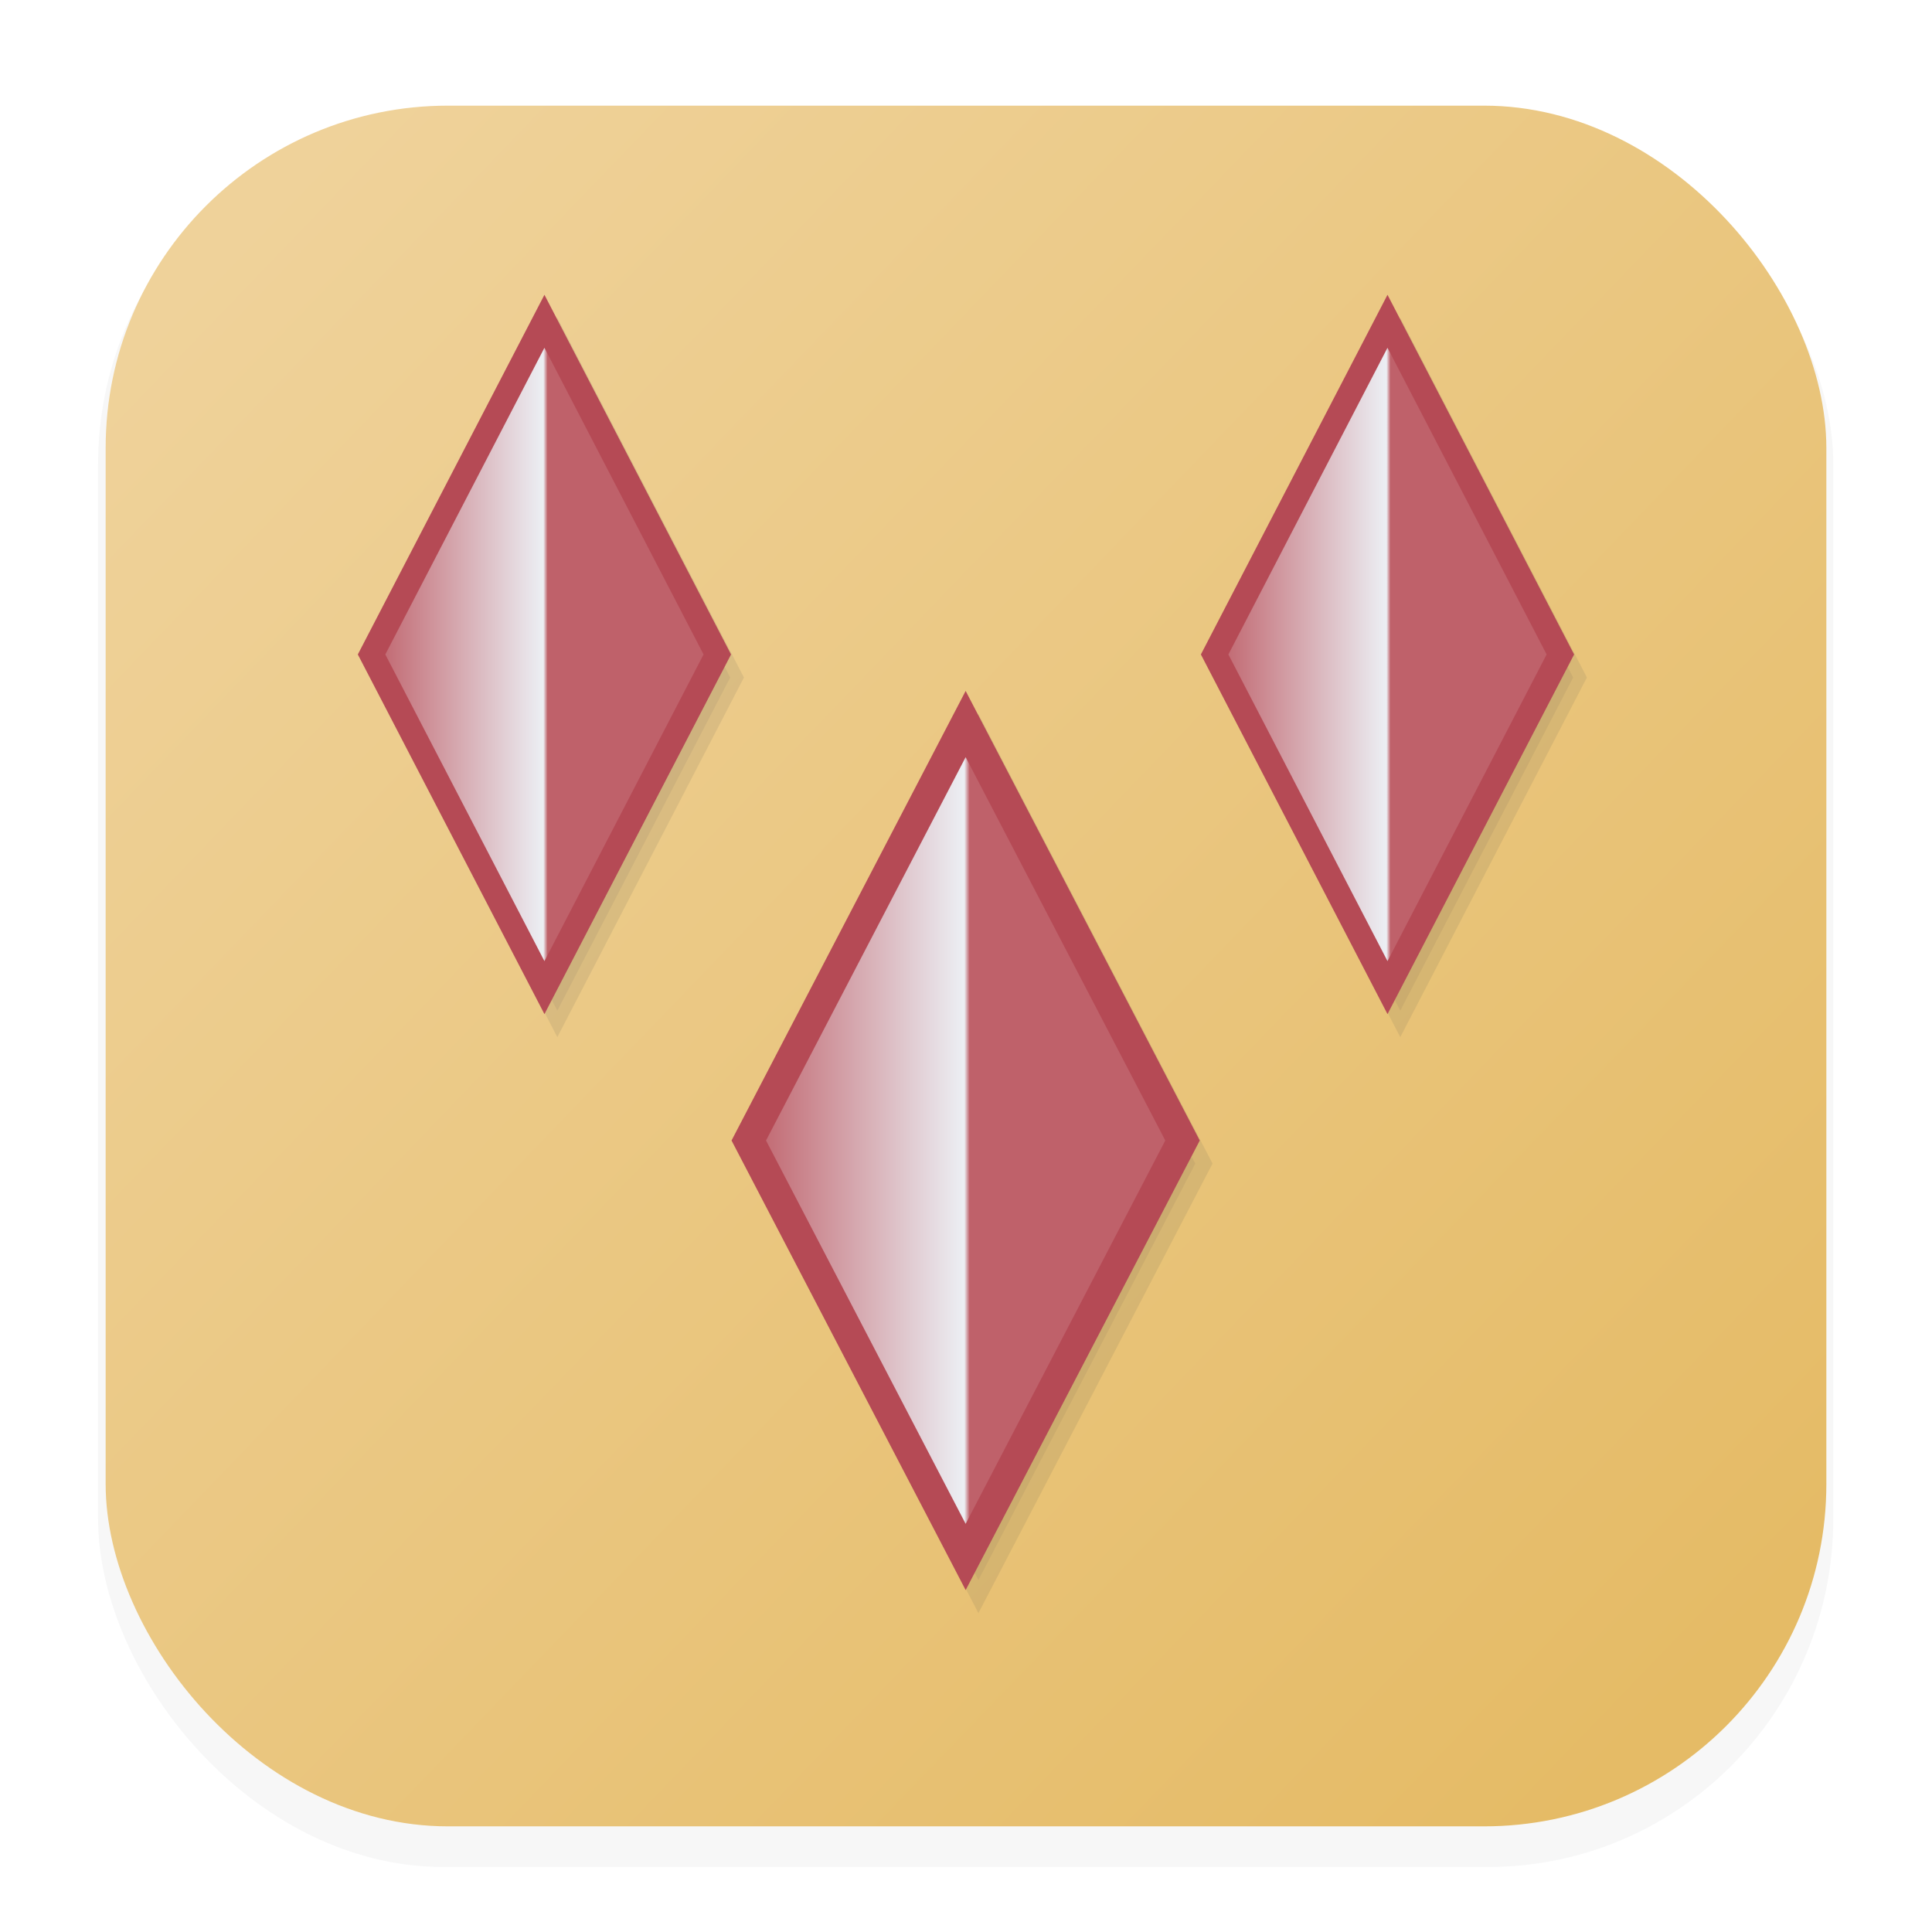 <svg width="64" height="64" version="1.1" viewBox="0 0 16.933 16.933" xmlns="http://www.w3.org/2000/svg">
 <defs>
  <filter id="filter1178" x="-.048" y="-.048" width="1.096" height="1.096" color-interpolation-filters="sRGB">
   <feGaussianBlur stdDeviation="0.307"/>
  </filter>
  <linearGradient id="linearGradient1340" x1="14.885" x2="1.895" y1="14.724" y2="2.224" gradientTransform="translate(-4.0158e-5)" gradientUnits="userSpaceOnUse">
   <stop stop-color="#e5bb66" offset="0"/>
   <stop stop-color="#efd29a" offset="1"/>
  </linearGradient>
  <linearGradient id="linearGradient2156" x1="5.445" x2="-22.104" y1="11.226" y2="11.226" gradientUnits="userSpaceOnUse">
   <stop stop-color="#bf616a" offset="0"/>
   <stop stop-color="#bf616a" offset=".491"/>
   <stop stop-color="#eceff4" offset=".503"/>
   <stop stop-color="#bf616a" offset="1"/>
  </linearGradient>
  <filter id="filter3658" x="-.138" y="-.138" width="1.276" height="1.276" color-interpolation-filters="sRGB">
   <feGaussianBlur stdDeviation="1.129"/>
  </filter>
  <filter id="filter3662" x="-.138" y="-.138" width="1.276" height="1.276" color-interpolation-filters="sRGB">
   <feGaussianBlur stdDeviation="1.129"/>
  </filter>
  <filter id="filter3666" x="-.118" y="-.118" width="1.237" height="1.237" color-interpolation-filters="sRGB">
   <feGaussianBlur stdDeviation="0.903"/>
  </filter>
 </defs>
 <g stroke-linecap="round" stroke-linejoin="round">
  <rect transform="matrix(.991 0 0 1 .073 2.5202e-7)" x=".794" y="1.017" width="15.346" height="15.346" rx="3.053" ry="3.053" fill="#2e3440" filter="url(#filter1178)" opacity=".2" stroke-width="1.249" style="mix-blend-mode:normal"/>
  <rect x=".926" y=".926" width="15.081" height="15.081" rx="3" ry="3" fill="url(#linearGradient1340)" stroke-width="1.227"/>
  <rect x=".012" y=".006" width="16.924" height="16.927" fill="none" opacity=".15" stroke-width="1.052"/>
 </g>
 <g stroke-linecap="square" stroke-width="1.549">
  <path transform="matrix(.138 0 0 .265 9.725 7.223)" d="m-8.33 25-13.774-13.774 13.774-13.774 13.774 13.774z" fill="#2e3440" filter="url(#filter3666)" opacity=".308" stroke="#2e3440"/>
  <path transform="matrix(.138 0 0 .265 9.613 7.021)" d="m-8.33 25-13.774-13.774 13.774-13.774 13.774 13.774z" fill="url(#linearGradient2156)" stroke="#b54a55"/>
  <path transform="matrix(.11 0 0 .212 13.189 3.558)" d="m-8.33 25-13.774-13.774 13.774-13.774 13.774 13.774z" fill="#2e3440" filter="url(#filter3662)" opacity=".308" stroke="#2e3440"/>
  <path transform="matrix(.11 0 0 .212 13.077 3.356)" d="m-8.33 25-13.774-13.774 13.774-13.774 13.774 13.774z" fill="url(#linearGradient2156)" stroke="#b54a55"/>
  <path transform="matrix(.11 0 0 .212 5.801 3.558)" d="m-8.33 25-13.774-13.774 13.774-13.774 13.774 13.774z" fill="#2e3440" filter="url(#filter3658)" opacity=".308" stroke="#2e3440"/>
  <path transform="matrix(.11 0 0 .212 5.688 3.356)" d="m-8.33 25-13.774-13.774 13.774-13.774 13.774 13.774z" fill="url(#linearGradient2156)" stroke="#b54a55"/>
 </g>
</svg>
